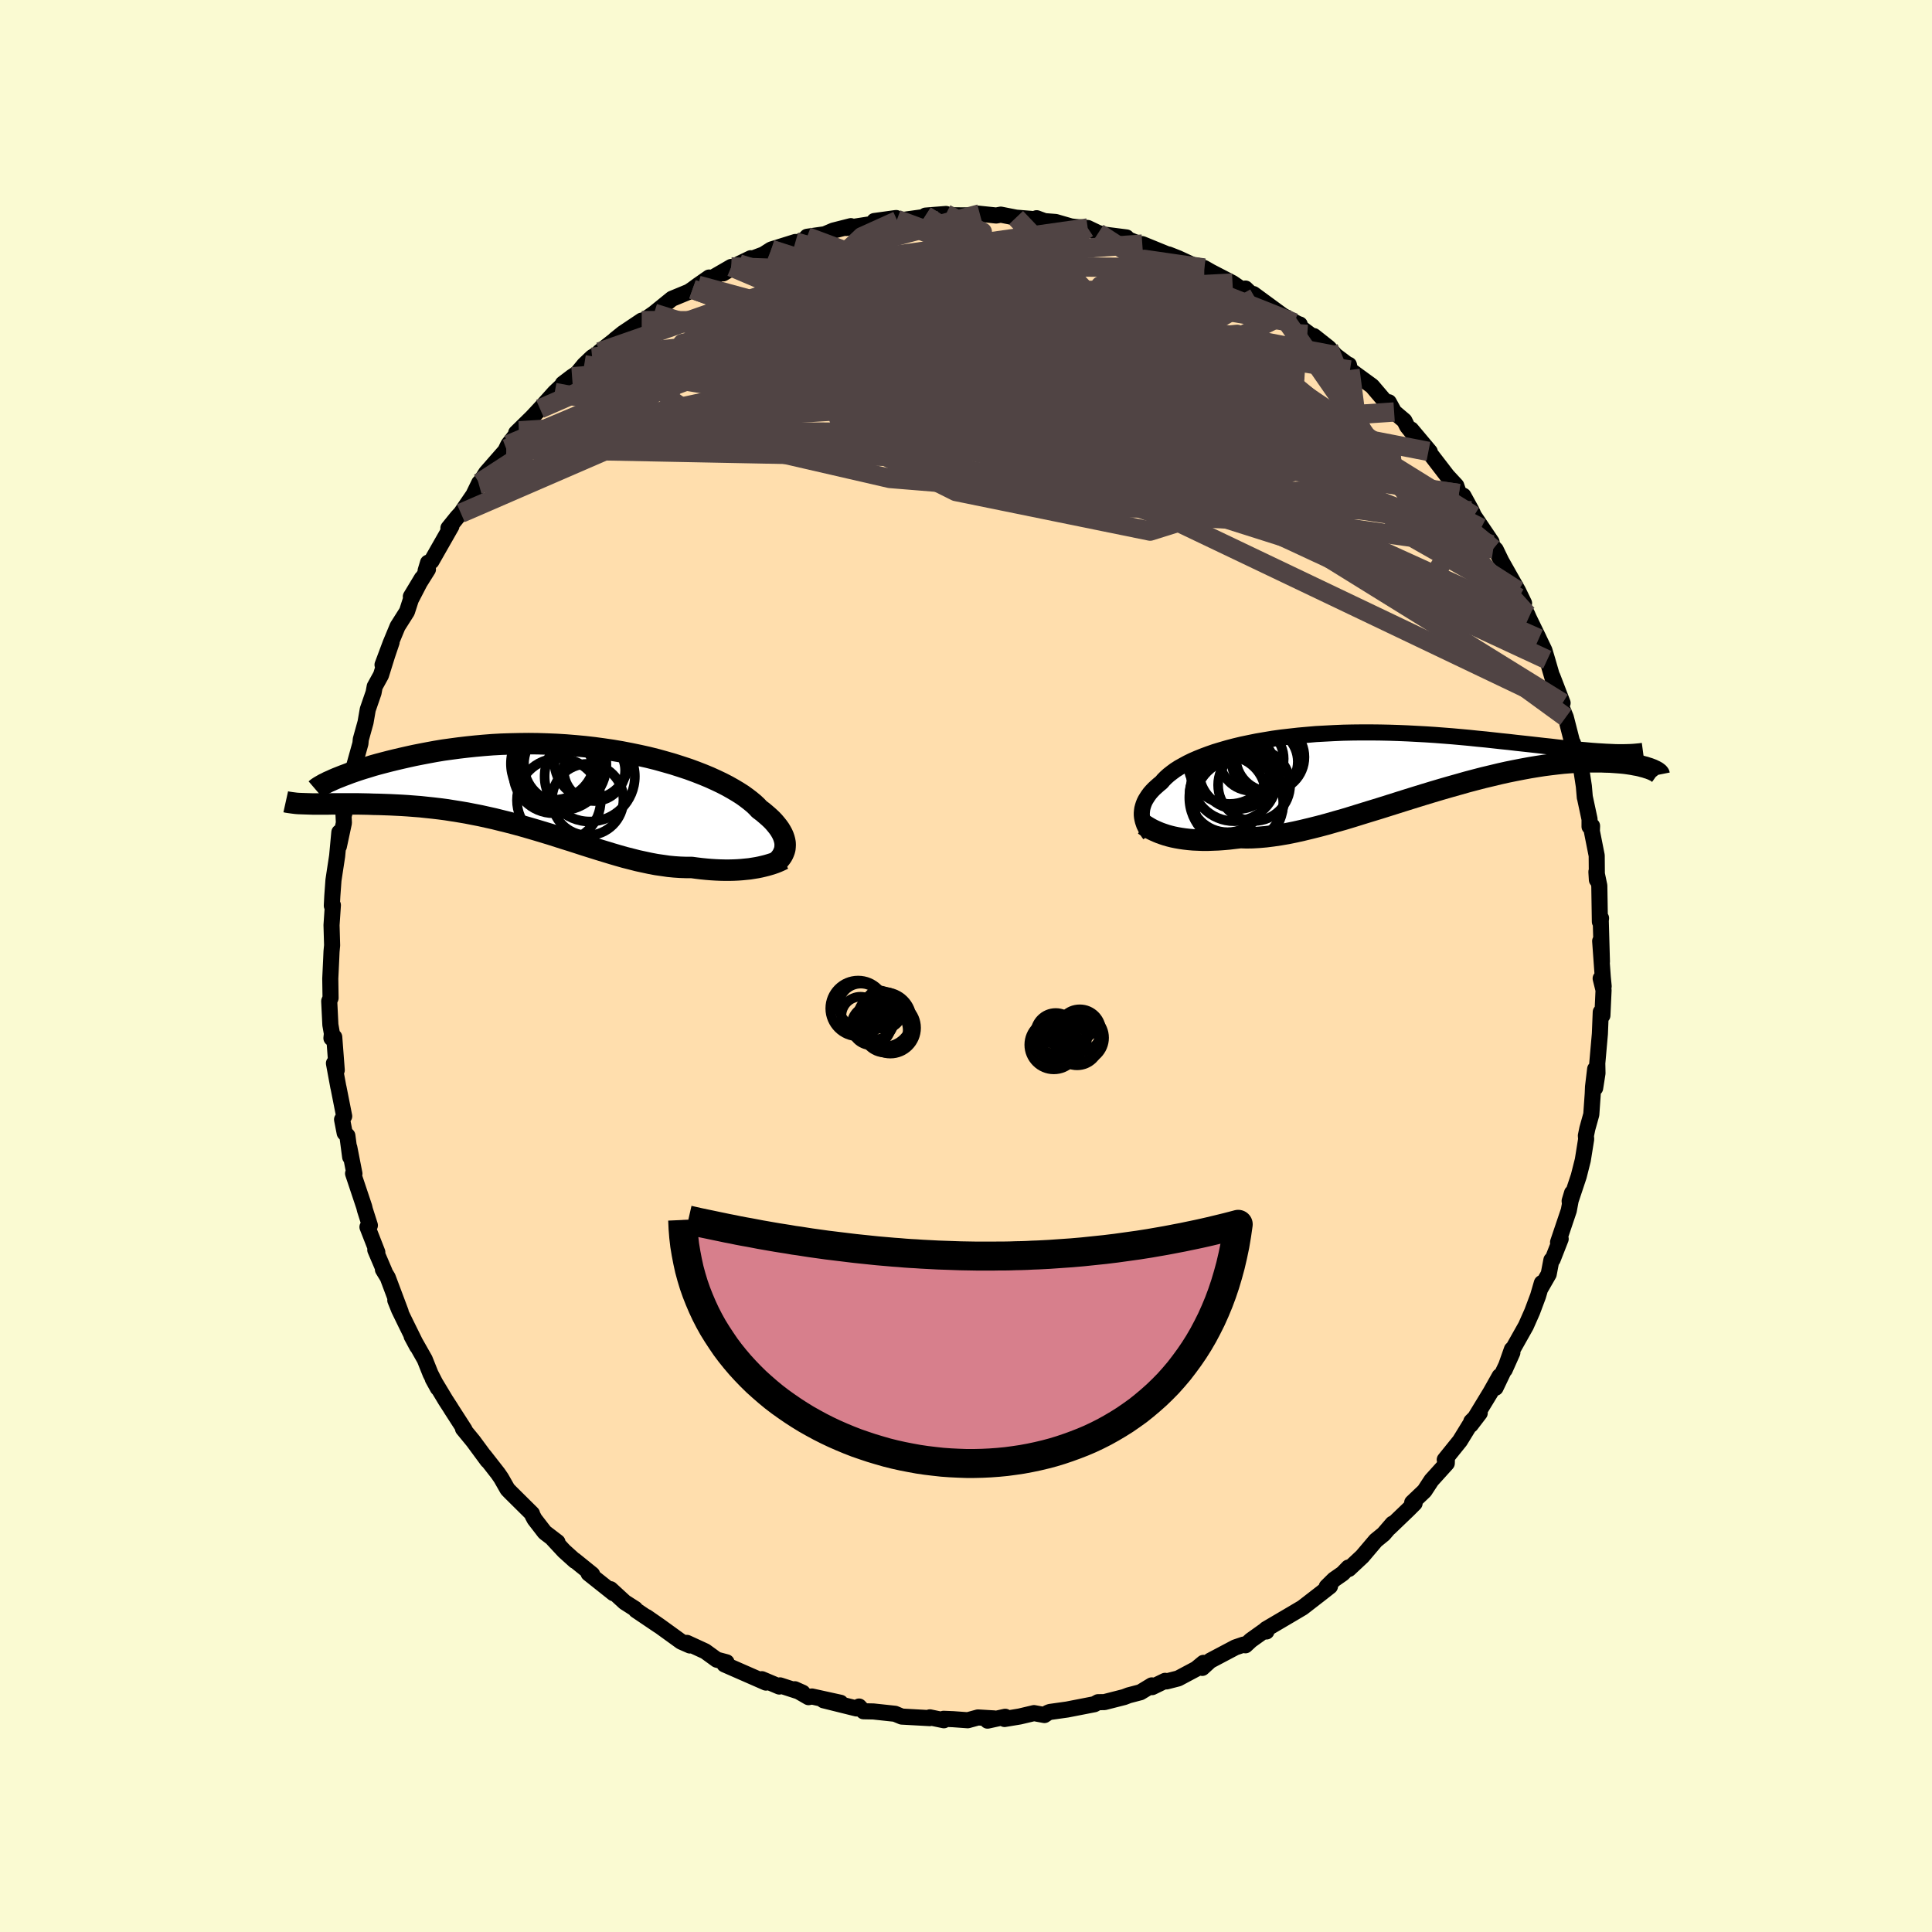 
  <svg viewBox="-100 -100 200 200" xmlns="http://www.w3.org/2000/svg" width="500" height="500" id="face-svg">
    <defs>
      <clipPath id="leftEyeClipPath">
        <polyline points="23.14,5.9 23.13,5.68 23.09,5.46 23.03,5.23 22.95,5 22.85,4.77 22.72,4.53 22.57,4.28 22.39,4.03 22.19,3.78 21.97,3.52 21.72,3.26 21.44,3 21.14,2.74 20.82,2.47 20.47,2.21 20.2,1.92 19.89,1.63 19.54,1.34 19.15,1.04 18.72,0.73 18.25,0.43 17.73,0.12 17.18,-0.19 16.6,-0.49 15.97,-0.79 15.31,-1.09 14.61,-1.38 13.89,-1.66 13.13,-1.94 12.34,-2.2 11.53,-2.46 10.69,-2.7 9.83,-2.94 8.95,-3.16 8.05,-3.36 7.13,-3.55 6.2,-3.73 5.26,-3.89 4.3,-4.03 3.34,-4.16 2.38,-4.27 1.41,-4.36 0.43,-4.44 -0.54,-4.5 -1.51,-4.54 -2.47,-4.57 -3.43,-4.58 -4.38,-4.57 -5.31,-4.55 -6.24,-4.52 -7.15,-4.47 -8.05,-4.4 -8.93,-4.32 -9.79,-4.23 -10.64,-4.13 -11.46,-4.02 -12.26,-3.91 -13.04,-3.78 -13.8,-3.64 -14.53,-3.5 -15.24,-3.36 -15.92,-3.21 -16.58,-3.06 -17.22,-2.91 -17.83,-2.76 -18.41,-2.61 -18.98,-2.46 -19.52,-2.31 -20.03,-2.15 -20.53,-2 -21,-1.85 -21.44,-1.7 -21.87,-1.55 -22.26,-1.4 -22.64,-1.26 -22.99,-1.12 -23.32,-0.99 -23.62,-0.86 -23.9,-0.73 -26.06,1.66 -25.72,1.67 -25.37,1.67 -25,1.67 -24.62,1.67 -24.22,1.67 -23.81,1.66 -23.38,1.66 -22.94,1.66 -22.48,1.66 -22.01,1.66 -21.52,1.66 -21.02,1.66 -20.51,1.67 -19.99,1.68 -19.45,1.7 -18.9,1.71 -18.33,1.73 -17.75,1.75 -17.15,1.78 -16.54,1.81 -15.92,1.85 -15.28,1.9 -14.63,1.95 -13.98,2.02 -13.31,2.09 -12.63,2.17 -11.95,2.26 -11.25,2.37 -10.56,2.48 -9.85,2.6 -9.14,2.74 -8.42,2.88 -7.7,3.04 -6.98,3.2 -6.26,3.38 -5.53,3.56 -4.8,3.75 -4.07,3.95 -3.34,4.16 -2.62,4.37 -1.89,4.59 -1.16,4.81 -0.44,5.04 0.28,5.27 0.99,5.49 1.7,5.72 2.41,5.95 3.11,6.17 3.81,6.39 4.5,6.6 5.19,6.81 5.87,7.01 6.54,7.2 7.21,7.37 7.87,7.54 8.52,7.68 9.17,7.82 9.81,7.94 10.44,8.03 11.06,8.12 11.68,8.18 12.28,8.22 12.88,8.24 13.47,8.24 13.99,8.31 14.49,8.37 14.99,8.42 15.48,8.46 15.97,8.49 16.44,8.51 16.91,8.52 17.36,8.52 17.8,8.51 18.24,8.49 18.66,8.46 19.06,8.42 19.46,8.38 19.84,8.32 20.21,8.26" />
      </clipPath>
      <clipPath id="rightEyeClipPath">
        <polyline points="-24.05,5.48 -24.05,5.26 -24.03,5.04 -24,4.82 -23.94,4.59 -23.87,4.37 -23.78,4.14 -23.67,3.92 -23.53,3.69 -23.38,3.46 -23.21,3.23 -23.01,3 -22.79,2.77 -22.55,2.55 -22.29,2.32 -22.01,2.09 -21.8,1.84 -21.55,1.59 -21.27,1.34 -20.95,1.09 -20.6,0.83 -20.21,0.58 -19.78,0.34 -19.32,0.09 -18.83,-0.15 -18.3,-0.38 -17.73,-0.61 -17.14,-0.83 -16.51,-1.05 -15.85,-1.25 -15.16,-1.45 -14.44,-1.64 -13.69,-1.82 -12.92,-1.98 -12.13,-2.14 -11.31,-2.28 -10.47,-2.42 -9.61,-2.54 -8.73,-2.64 -7.84,-2.74 -6.94,-2.82 -6.02,-2.9 -5.09,-2.95 -4.15,-3 -3.2,-3.04 -2.25,-3.06 -1.29,-3.07 -0.34,-3.07 0.62,-3.06 1.58,-3.04 2.53,-3.01 3.48,-2.97 4.42,-2.92 5.35,-2.87 6.27,-2.81 7.18,-2.74 8.08,-2.67 8.97,-2.59 9.84,-2.51 10.7,-2.42 11.54,-2.34 12.36,-2.25 13.17,-2.16 13.95,-2.08 14.72,-1.99 15.46,-1.91 16.19,-1.83 16.9,-1.75 17.6,-1.67 18.27,-1.6 18.93,-1.52 19.57,-1.45 20.19,-1.39 20.8,-1.33 21.38,-1.27 21.95,-1.22 22.49,-1.17 23.02,-1.13 23.52,-1.1 24.01,-1.07 28.64,0.73 28.46,0.66 28.26,0.6 28.05,0.53 27.81,0.47 27.56,0.4 27.29,0.34 27,0.29 26.69,0.23 26.36,0.18 26.01,0.13 25.64,0.09 25.25,0.06 24.84,0.03 24.41,0 23.96,-0.01 23.49,-0.03 23,-0.03 22.49,-0.03 21.95,-0.03 21.39,-0.01 20.81,0.02 20.21,0.06 19.58,0.11 18.94,0.18 18.27,0.26 17.57,0.35 16.86,0.46 16.13,0.58 15.37,0.72 14.6,0.87 13.81,1.03 13,1.21 12.17,1.41 11.33,1.61 10.48,1.83 9.61,2.06 8.73,2.31 7.84,2.56 6.94,2.82 6.03,3.09 5.11,3.37 4.2,3.65 3.27,3.94 2.35,4.23 1.43,4.52 0.51,4.81 -0.41,5.09 -1.32,5.37 -2.22,5.65 -3.11,5.92 -4,6.17 -4.87,6.42 -5.73,6.65 -6.57,6.86 -7.4,7.06 -8.2,7.24 -8.99,7.4 -9.75,7.53 -10.5,7.64 -11.22,7.73 -11.91,7.79 -12.58,7.83 -13.23,7.84 -13.84,7.82 -14.45,7.89 -15.04,7.96 -15.61,8.01 -16.17,8.05 -16.72,8.07 -17.24,8.09 -17.75,8.09 -18.25,8.07 -18.72,8.05 -19.18,8.01 -19.62,7.96 -20.04,7.9 -20.44,7.83 -20.83,7.75 -21.19,7.66" />
      </clipPath>
      <filter id="fuzzy">
        <feTurbulence id="turbulence" baseFrequency="0.05" numOctaves="3" type="noise" result="noise" />
        <feDisplacementMap in="SourceGraphic" in2="noise" scale="2" />
      </filter>
      <linearGradient id="rainbowGradient" x1="0%" y1="0%" x2="100%" y2="0%">
        <stop offset="0%" style="stop-color: rgb(80, 68, 68); stop-opacity: 1" />
        <stop offset="50%" style="stop-color: rgb(0, 0, 0); stop-opacity: 1" />
        <stop offset="100%" style="stop-color: rgb(154, 205, 50); stop-opacity: 1" />
      </linearGradient>
    </defs>
    <rect x="-100" y="-100" width="100%" height="100%" fill="rgb(250, 250, 210)" />
    <polyline id="faceContour" points="65.92,1.17 66.01,2.1 65.7,1.29 66,2.5 65.88,5.12 65.71,4.77 65.62,7.02 65.35,10.07 65.37,11.1 65.13,12.63 65.13,10.67 64.91,12.51 64.88,13.24 64.73,15.37 64.32,16.84 64.17,17.57 64.2,17.92 63.85,20.1 63.43,21.76 62.51,24.52 62.49,24.32 62.74,23.49 62.4,25.31 61.29,28.6 61.56,28.25 60.73,30.37 60.6,30.44 60.32,31.9 59.47,33.38 59.61,32.82 59.22,34.16 58.61,35.79 57.96,37.26 56.49,39.87 56.51,39.69 55.77,41.79 56.56,40.02 54.82,43.66 55.24,42.46 54.3,44.13 52.25,47.5 53.18,46.28 52.31,47.15 52.34,47.19 51.13,49.16 49.56,51.11 49.78,51.15 49.77,51.48 48.18,53.24 47.46,54.34 46.19,55.55 46.44,55.62 45.79,56.27 43.83,58.15 44.16,57.73 43.23,58.81 42.42,59.47 41.02,61.12 39.63,62.42 39.59,62.27 38.99,62.89 38.1,63.51 37.34,64.26 37.68,64.21 36.79,64.91 34.84,66.42 33.76,67.06 31.06,68.65 31.1,68.89 31.2,68.58 29.49,69.8 28.93,70.32 28.73,70.25 27.88,70.54 25.27,71.92 24.46,72.66 24.58,72.14 23.83,72.76 21.97,73.75 20.76,74.06 20.61,74 19.27,74.65 19.23,74.47 18.06,75.18 16.84,75.5 16.37,75.68 14.33,76.2 13.67,76.21 13.29,76.42 10.47,76.97 8.69,77.22 8.46,77.31 8.12,77.54 7.04,77.34 5.56,77.69 3.99,77.95 4.06,77.72 2.23,78.12 2.9,77.89 1.24,77.79 0.18,78.08 -1.33,77.97 -2.32,77.93 -2.29,78.08 -3.74,77.78 -3.76,77.86 -6.65,77.7 -7.35,77.41 -9.59,77.17 -10.61,77.15 -11.07,76.66 -11.33,76.86 -13.95,76.21 -14.75,76.01 -12.99,76.27 -15.95,75.62 -16.3,75.69 -17.72,74.87 -16.91,75.23 -19.25,74.47 -19.33,74.59 -21.13,73.83 -20.71,74.18 -25,72.3 -25.11,72.04 -24.79,72.08 -25.8,71.81 -27,70.94 -28.89,70.07 -28.58,70.34 -29.49,69.94 -31.73,68.32 -33.07,67.39 -31.82,68.27 -34.16,66.69 -34.25,66.55 -35.33,65.86 -36.8,64.51 -36.49,64.93 -39.07,62.88 -38.7,62.98 -40.52,61.51 -40.48,61.58 -41.61,60.56 -42.78,59.3 -42.29,59.64 -43.61,58.63 -44.66,57.27 -44.87,56.88 -44.93,56.69 -47.15,54.49 -47.46,54.17 -48.12,53.01 -48.45,52.53 -49.88,50.7 -49.53,51.2 -51.01,49.19 -52.07,47.9 -51.91,48 -53.32,45.81 -53.32,45.8 -53.87,44.95 -55.2,42.74 -54.67,43.7 -55.43,42.22 -56.03,40.72 -57.39,38.32 -56.82,39.38 -57.99,37.01 -58.69,35.57 -59.08,34.6 -58.52,35.81 -59.86,32.24 -60.36,31.42 -60.18,31.66 -61.15,29.39 -60.94,29.63 -61.96,27.02 -61.71,26.85 -62.22,25.25 -62.3,24.92 -63.45,21.48 -63.31,21.5 -63.84,18.79 -63.75,19.77 -64.04,17.57 -64.32,17.28 -64.59,15.89 -64.37,15.55 -64.96,12.57 -64.98,12.5 -65.43,10.07 -65.14,10.78 -65.4,7.36 -65.69,7.47 -65.64,7 -65.8,6.09 -65.92,3.64 -65.78,3.31 -65.81,1.31 -65.71,-0.8 -65.68,-1.5 -65.62,-2.14 -65.68,-4.23 -65.54,-6.3 -65.65,-6.24 -65.6,-7.22 -65.48,-8.88 -65.36,-9.68 -65.1,-11.38 -64.87,-13.84 -64.92,-12.39 -64.4,-14.82 -64.47,-16.31 -64.36,-15.76 -64.34,-16.52 -63.44,-19.94 -63.39,-20.5 -63.29,-20.88 -62.69,-23.03 -62.65,-23.46 -62.16,-25.22 -61.93,-26.55 -61.33,-28.29 -61.21,-28.93 -60.56,-30.11 -59.92,-32.16 -59.46,-33.52 -60.4,-31.18 -59.57,-33.4 -58.84,-35.16 -57.87,-36.69 -57.47,-37.93 -56.33,-40.13 -57.47,-38.24 -55.7,-41.06 -55.94,-40.92 -55.69,-41.75 -55.34,-41.9 -53.27,-45.53 -53.58,-45.33 -52.66,-46.47 -52.29,-46.87 -50.99,-48.77 -50.39,-50.01 -50.43,-49.87 -49.67,-51.06 -47.7,-53.31 -47.59,-53.53 -47.38,-53.97 -46.27,-55.4 -46.57,-55.18 -44.9,-56.82 -44.1,-57.68 -42.58,-59.37 -41.78,-60.13 -41.74,-60.27 -40.78,-61 -40.26,-61.34 -39.52,-62.24 -38.7,-63.02 -37.18,-63.94 -37.94,-63.57 -36.43,-64.75 -36.33,-64.85 -35.51,-65.51 -33.57,-66.81 -33.95,-66.41 -32.29,-67.57 -30.44,-69.07 -28.7,-69.79 -28.31,-70.05 -27.74,-70.47 -26.59,-71.27 -27.12,-70.74 -24.3,-72.37 -25.14,-71.7 -23.5,-72.68 -22.28,-73.27 -22.9,-72.93 -20.96,-73.66 -20.16,-74.17 -17.66,-74.95 -18.03,-74.68 -16.67,-75.23 -16.45,-75.49 -14.62,-75.75 -13.73,-76.13 -11.92,-76.59 -12.39,-76.4 -9.11,-76.91 -9.49,-77.12 -7.23,-77.43 -7.14,-77.28 -7.11,-77.15 -3.79,-77.61 -4.19,-77.68 -2.07,-77.85 -3.14,-77.73 0.22,-77.7 1.13,-77.65 1.43,-77.86 1.12,-77.9 3.13,-77.69 3.6,-77.78 5.18,-77.47 7.11,-77.31 7.31,-77.41 8.13,-77.11 9.28,-77.02 10.87,-76.56 11.29,-76.51 12.6,-76.4 13.69,-75.88 14.27,-75.72 16.61,-75.42 16.5,-75.14 16.28,-75.43 18.79,-74.39 18.25,-74.73 20.92,-73.64 20.97,-73.66 21.96,-73.27 24.57,-72.06 24.08,-72.47 24.67,-72.25 25.35,-71.86 27.59,-70.7 29.02,-69.72 28.93,-70.13 29.92,-69.17 29.75,-69.56 32.78,-67.34 33.7,-66.82 34.4,-66.45 34.55,-66.41 33.97,-66.59 37.67,-63.83 36.01,-65.21 37.54,-64 38.26,-63.2 39.54,-62.24 39.64,-62.23 39.75,-61.7 42.03,-60.04 43.59,-58.21 43.77,-58.36 44.32,-57.35 45.38,-56.45 45.67,-55.87 47.84,-53.17 46.08,-55.54 48.01,-53.24 47.87,-53.27 49.83,-50.72 50.75,-49.73 51.03,-48.91 51.49,-48.68 52.34,-47.13 52.58,-46.6 54.41,-43.89 53.32,-45.34 54.58,-43.18 54.34,-43.62 54.84,-43.1 55.42,-41.9 57.15,-38.84 57.77,-37.56 57.21,-38.12 58.1,-36.4 58.25,-36.05 59.3,-33.89 58.97,-34.57 59.88,-32.67 60.17,-31.7 61.23,-28.05 60.71,-29.96 61.76,-27.23 61.55,-27.05 62.09,-25.75 62.81,-22.94 62.83,-23.08 63.2,-21.74 63.65,-20.64 63.96,-18.61 64.06,-17.45 64.07,-17.44 64.55,-15.2 64.55,-14.43 64.81,-14.5 64.79,-13.95 65.29,-11.43 65.31,-8.92 65.26,-9.75 65.56,-8.31 65.62,-4.58 65.74,-4.95 65.71,-4.69 65.83,-0.45 65.65,-2.58 65.92,1.17 66.01,2.1" fill="rgb(255, 222, 173)" stroke="black" stroke-width="1.667" stroke-linejoin="round" filter="url(#fuzzy)" />
    <g transform="translate(42.25 -21.11)">
      <polyline id="rightCountour" points="-24.05,5.48 -24.05,5.26 -24.03,5.04 -24,4.82 -23.94,4.59 -23.87,4.37 -23.78,4.14 -23.67,3.92 -23.53,3.69 -23.38,3.46 -23.21,3.23 -23.01,3 -22.79,2.77 -22.55,2.55 -22.29,2.32 -22.01,2.09 -21.8,1.84 -21.55,1.59 -21.27,1.34 -20.95,1.09 -20.6,0.83 -20.21,0.58 -19.78,0.34 -19.32,0.09 -18.83,-0.15 -18.3,-0.38 -17.73,-0.61 -17.14,-0.83 -16.51,-1.05 -15.85,-1.25 -15.16,-1.45 -14.44,-1.64 -13.69,-1.82 -12.92,-1.98 -12.13,-2.14 -11.31,-2.28 -10.47,-2.42 -9.61,-2.54 -8.73,-2.64 -7.84,-2.74 -6.94,-2.82 -6.02,-2.9 -5.09,-2.95 -4.15,-3 -3.2,-3.04 -2.25,-3.06 -1.29,-3.07 -0.34,-3.07 0.62,-3.06 1.58,-3.04 2.53,-3.01 3.48,-2.97 4.42,-2.92 5.35,-2.87 6.27,-2.81 7.18,-2.74 8.08,-2.67 8.97,-2.59 9.84,-2.51 10.7,-2.42 11.54,-2.34 12.36,-2.25 13.17,-2.16 13.95,-2.08 14.72,-1.99 15.46,-1.91 16.19,-1.83 16.9,-1.75 17.6,-1.67 18.27,-1.6 18.93,-1.52 19.57,-1.45 20.19,-1.39 20.8,-1.33 21.38,-1.27 21.95,-1.22 22.49,-1.17 23.02,-1.13 23.52,-1.1 24.01,-1.07 28.64,0.73 28.46,0.66 28.26,0.6 28.05,0.53 27.81,0.47 27.56,0.4 27.29,0.34 27,0.29 26.69,0.23 26.36,0.18 26.01,0.13 25.64,0.09 25.25,0.06 24.84,0.03 24.41,0 23.96,-0.01 23.49,-0.03 23,-0.03 22.49,-0.03 21.95,-0.03 21.39,-0.01 20.81,0.02 20.21,0.06 19.58,0.11 18.94,0.18 18.27,0.26 17.57,0.35 16.86,0.46 16.13,0.58 15.37,0.72 14.6,0.87 13.81,1.03 13,1.21 12.17,1.41 11.33,1.61 10.48,1.83 9.61,2.06 8.73,2.31 7.84,2.56 6.94,2.82 6.03,3.09 5.11,3.37 4.2,3.65 3.27,3.94 2.35,4.23 1.43,4.52 0.51,4.81 -0.41,5.09 -1.32,5.37 -2.22,5.65 -3.11,5.92 -4,6.17 -4.87,6.42 -5.73,6.65 -6.57,6.86 -7.4,7.06 -8.2,7.24 -8.99,7.4 -9.75,7.53 -10.5,7.64 -11.22,7.73 -11.91,7.79 -12.58,7.83 -13.23,7.84 -13.84,7.82 -14.45,7.89 -15.04,7.96 -15.61,8.01 -16.17,8.05 -16.72,8.07 -17.24,8.09 -17.75,8.09 -18.25,8.07 -18.72,8.05 -19.18,8.01 -19.62,7.96 -20.04,7.9 -20.44,7.83 -20.83,7.75 -21.19,7.66" fill="white" stroke="white" stroke-width="0" stroke-linejoin="round" filter="url(#fuzzy)" />
    </g>
    <g transform="translate(-41.86 -18.44)">
      <polyline id="leftCountour" points="23.14,5.9 23.13,5.68 23.09,5.46 23.03,5.23 22.95,5 22.85,4.77 22.72,4.53 22.57,4.28 22.39,4.03 22.19,3.78 21.97,3.52 21.72,3.26 21.44,3 21.14,2.74 20.82,2.47 20.47,2.21 20.2,1.92 19.89,1.63 19.54,1.34 19.15,1.04 18.72,0.73 18.25,0.43 17.73,0.12 17.18,-0.19 16.6,-0.49 15.97,-0.79 15.31,-1.09 14.61,-1.38 13.89,-1.66 13.13,-1.94 12.34,-2.2 11.53,-2.46 10.69,-2.7 9.83,-2.94 8.95,-3.16 8.05,-3.36 7.13,-3.55 6.2,-3.73 5.26,-3.89 4.3,-4.03 3.34,-4.16 2.38,-4.27 1.41,-4.36 0.43,-4.44 -0.54,-4.5 -1.51,-4.54 -2.47,-4.57 -3.43,-4.58 -4.38,-4.57 -5.31,-4.55 -6.24,-4.52 -7.15,-4.47 -8.05,-4.4 -8.93,-4.32 -9.79,-4.23 -10.64,-4.13 -11.46,-4.02 -12.26,-3.91 -13.04,-3.78 -13.8,-3.64 -14.53,-3.5 -15.24,-3.36 -15.92,-3.21 -16.58,-3.06 -17.22,-2.91 -17.83,-2.76 -18.41,-2.61 -18.98,-2.46 -19.52,-2.31 -20.03,-2.15 -20.53,-2 -21,-1.85 -21.44,-1.7 -21.87,-1.55 -22.26,-1.4 -22.64,-1.26 -22.99,-1.12 -23.32,-0.99 -23.62,-0.86 -23.9,-0.73 -26.06,1.66 -25.72,1.67 -25.37,1.67 -25,1.67 -24.62,1.67 -24.22,1.67 -23.81,1.66 -23.38,1.66 -22.94,1.66 -22.48,1.66 -22.01,1.66 -21.52,1.66 -21.02,1.66 -20.51,1.67 -19.99,1.68 -19.45,1.7 -18.9,1.71 -18.33,1.73 -17.75,1.75 -17.15,1.78 -16.54,1.81 -15.92,1.85 -15.28,1.9 -14.63,1.95 -13.98,2.02 -13.31,2.09 -12.63,2.17 -11.95,2.26 -11.25,2.37 -10.56,2.48 -9.85,2.6 -9.14,2.74 -8.42,2.88 -7.7,3.04 -6.98,3.2 -6.26,3.38 -5.53,3.56 -4.8,3.75 -4.07,3.95 -3.34,4.16 -2.62,4.37 -1.89,4.59 -1.16,4.81 -0.44,5.04 0.28,5.27 0.99,5.49 1.7,5.72 2.41,5.95 3.11,6.17 3.81,6.39 4.5,6.6 5.19,6.81 5.87,7.01 6.54,7.2 7.21,7.37 7.87,7.54 8.52,7.68 9.17,7.82 9.81,7.94 10.44,8.03 11.06,8.12 11.68,8.18 12.28,8.22 12.88,8.24 13.47,8.24 13.99,8.31 14.49,8.37 14.99,8.42 15.48,8.46 15.97,8.49 16.44,8.51 16.91,8.52 17.36,8.52 17.8,8.51 18.24,8.49 18.66,8.46 19.06,8.42 19.46,8.38 19.84,8.32 20.21,8.26" fill="white" stroke="white" stroke-width="0" stroke-linejoin="round" filter="url(#fuzzy)" />
    </g>
    <g transform="translate(42.25 -21.11)">
      <polyline id="rightUpper" points="-23.22,7.5 -23.36,7.31 -23.48,7.12 -23.6,6.93 -23.7,6.73 -23.8,6.53 -23.87,6.33 -23.94,6.12 -23.99,5.91 -24.03,5.69 -24.05,5.48 -24.05,5.26 -24.03,5.04 -24,4.82 -23.94,4.59 -23.87,4.37 -23.78,4.14 -23.67,3.92 -23.53,3.69 -23.38,3.46 -23.21,3.23 -23.01,3 -22.79,2.77 -22.55,2.55 -22.29,2.32 -22.01,2.09 -21.8,1.84 -21.55,1.59 -21.27,1.34 -20.95,1.09 -20.6,0.83 -20.21,0.58 -19.78,0.34 -19.32,0.09 -18.83,-0.15 -18.3,-0.38 -17.73,-0.61 -17.14,-0.83 -16.51,-1.05 -15.85,-1.25 -15.16,-1.45 -14.44,-1.64 -13.69,-1.82 -12.92,-1.98 -12.13,-2.14 -11.31,-2.28 -10.47,-2.42 -9.61,-2.54 -8.73,-2.64 -7.84,-2.74 -6.94,-2.82 -6.02,-2.9 -5.09,-2.95 -4.15,-3 -3.2,-3.04 -2.25,-3.06 -1.29,-3.07 -0.34,-3.07 0.62,-3.06 1.58,-3.04 2.53,-3.01 3.48,-2.97 4.42,-2.92 5.35,-2.87 6.27,-2.81 7.18,-2.74 8.08,-2.67 8.97,-2.59 9.84,-2.51 10.7,-2.42 11.54,-2.34 12.36,-2.25 13.17,-2.16 13.95,-2.08 14.72,-1.99 15.46,-1.91 16.19,-1.83 16.9,-1.75 17.6,-1.67 18.27,-1.6 18.93,-1.52 19.57,-1.45 20.19,-1.39 20.8,-1.33 21.38,-1.27 21.95,-1.22 22.49,-1.17 23.02,-1.13 23.52,-1.1 24.01,-1.07 24.48,-1.05 24.92,-1.03 25.35,-1.02 25.76,-1.02 26.15,-1.03 26.52,-1.04 26.87,-1.06 27.21,-1.09 27.52,-1.12 27.82,-1.16" fill="none" stroke="black" stroke-width="1.667" stroke-linejoin="round" filter="url(#fuzzy)" />
      <polyline id="rightLower" points="-23.83,6.48 -23.65,6.6 -23.45,6.72 -23.23,6.85 -22.99,6.98 -22.74,7.1 -22.47,7.22 -22.18,7.34 -21.87,7.45 -21.54,7.56 -21.19,7.66 -20.83,7.75 -20.44,7.83 -20.04,7.9 -19.62,7.96 -19.18,8.01 -18.72,8.05 -18.25,8.07 -17.75,8.09 -17.24,8.09 -16.72,8.07 -16.17,8.05 -15.61,8.01 -15.04,7.96 -14.45,7.89 -13.84,7.82 -13.23,7.84 -12.58,7.83 -11.91,7.79 -11.22,7.73 -10.5,7.64 -9.75,7.53 -8.99,7.4 -8.2,7.24 -7.4,7.06 -6.57,6.86 -5.73,6.65 -4.87,6.42 -4,6.17 -3.11,5.92 -2.22,5.65 -1.32,5.37 -0.41,5.09 0.51,4.81 1.43,4.52 2.35,4.23 3.27,3.94 4.2,3.65 5.11,3.37 6.03,3.09 6.94,2.82 7.84,2.56 8.73,2.31 9.61,2.06 10.48,1.83 11.33,1.61 12.17,1.41 13,1.21 13.81,1.03 14.6,0.87 15.37,0.72 16.13,0.58 16.86,0.46 17.57,0.35 18.27,0.26 18.94,0.18 19.58,0.11 20.21,0.06 20.81,0.02 21.39,-0.01 21.95,-0.03 22.49,-0.03 23,-0.03 23.49,-0.03 23.96,-0.01 24.41,0 24.84,0.03 25.25,0.06 25.64,0.09 26.01,0.13 26.36,0.18 26.69,0.23 27,0.29 27.29,0.34 27.56,0.4 27.81,0.47 28.05,0.53 28.26,0.6 28.46,0.66 28.64,0.73 28.8,0.79 28.94,0.86 29.07,0.92 29.18,0.98 29.28,1.04 29.35,1.1 29.42,1.15 29.46,1.2 29.5,1.25 29.51,1.3" fill="none" stroke="black" stroke-width="2.222" stroke-linejoin="round" filter="url(#fuzzy)" />
      <circle r="3.97" cx="-14.163" cy="0.904" stroke="black" fill="none" stroke-width="1.0" filter="url(#fuzzy)" clip-path="url(#rightEyeClipPath)" /><circle r="3.32" cx="-12.683" cy="-0.341" stroke="black" fill="none" stroke-width="1.0" filter="url(#fuzzy)" clip-path="url(#rightEyeClipPath)" /><circle r="4.6" cx="-14.008" cy="4.249" stroke="black" fill="none" stroke-width="1.0" filter="url(#fuzzy)" clip-path="url(#rightEyeClipPath)" /><circle r="3.728" cx="-12.423" cy="2.369" stroke="black" fill="none" stroke-width="1.0" filter="url(#fuzzy)" clip-path="url(#rightEyeClipPath)" /><circle r="4.908" cx="-14.223" cy="3.684" stroke="black" fill="none" stroke-width="1.0" filter="url(#fuzzy)" clip-path="url(#rightEyeClipPath)" /><circle r="3.554" cx="-10.768" cy="-0.516" stroke="black" fill="none" stroke-width="1.0" filter="url(#fuzzy)" clip-path="url(#rightEyeClipPath)" /><circle r="4.442" cx="-14.483" cy="1.679" stroke="black" fill="none" stroke-width="1.0" filter="url(#fuzzy)" clip-path="url(#rightEyeClipPath)" /><circle r="3.934" cx="-15.173" cy="3.329" stroke="black" fill="none" stroke-width="1.0" filter="url(#fuzzy)" clip-path="url(#rightEyeClipPath)" /><circle r="3.416" cx="-11.318" cy="-0.046" stroke="black" fill="none" stroke-width="1.0" filter="url(#fuzzy)" clip-path="url(#rightEyeClipPath)" /><circle r="4.296" cx="-14.963" cy="0.039" stroke="black" fill="none" stroke-width="1.0" filter="url(#fuzzy)" clip-path="url(#rightEyeClipPath)" />
      </g>
    <g transform="translate(-41.86 -18.44)">
      <polyline id="leftUpper" points="22.27,7.68 22.42,7.54 22.56,7.38 22.69,7.22 22.81,7.05 22.91,6.87 22.99,6.69 23.06,6.5 23.11,6.31 23.13,6.1 23.14,5.9 23.13,5.68 23.09,5.46 23.03,5.23 22.95,5 22.85,4.77 22.72,4.53 22.57,4.28 22.39,4.03 22.19,3.78 21.97,3.52 21.72,3.26 21.44,3 21.14,2.74 20.82,2.47 20.47,2.21 20.2,1.92 19.89,1.63 19.54,1.34 19.15,1.04 18.72,0.73 18.25,0.43 17.73,0.12 17.18,-0.19 16.6,-0.49 15.97,-0.79 15.31,-1.09 14.61,-1.38 13.89,-1.66 13.13,-1.94 12.34,-2.2 11.53,-2.46 10.69,-2.7 9.83,-2.94 8.95,-3.16 8.05,-3.36 7.13,-3.55 6.2,-3.73 5.26,-3.89 4.3,-4.03 3.34,-4.16 2.38,-4.27 1.41,-4.36 0.43,-4.44 -0.54,-4.5 -1.51,-4.54 -2.47,-4.57 -3.43,-4.58 -4.38,-4.57 -5.31,-4.55 -6.24,-4.52 -7.15,-4.47 -8.05,-4.4 -8.93,-4.32 -9.79,-4.23 -10.64,-4.13 -11.46,-4.02 -12.26,-3.91 -13.04,-3.78 -13.8,-3.64 -14.53,-3.5 -15.24,-3.36 -15.92,-3.21 -16.58,-3.06 -17.22,-2.91 -17.83,-2.76 -18.41,-2.61 -18.98,-2.46 -19.52,-2.31 -20.03,-2.15 -20.53,-2 -21,-1.85 -21.44,-1.7 -21.87,-1.55 -22.26,-1.4 -22.64,-1.26 -22.99,-1.12 -23.32,-0.99 -23.62,-0.86 -23.9,-0.73 -24.16,-0.62 -24.39,-0.5 -24.6,-0.4 -24.79,-0.29 -24.95,-0.2 -25.1,-0.11 -25.22,-0.03 -25.32,0.04 -25.4,0.11 -25.47,0.17" fill="none" stroke="black" stroke-width="2.222" stroke-linejoin="round" filter="url(#fuzzy)" />
      <polyline id="leftLower" points="22.95,7.37 22.77,7.46 22.56,7.56 22.33,7.66 22.08,7.76 21.82,7.85 21.53,7.94 21.22,8.03 20.9,8.11 20.56,8.19 20.21,8.26 19.84,8.32 19.46,8.38 19.06,8.42 18.66,8.46 18.24,8.49 17.8,8.51 17.36,8.52 16.91,8.52 16.44,8.51 15.97,8.49 15.48,8.46 14.99,8.42 14.49,8.37 13.99,8.31 13.47,8.24 12.88,8.24 12.28,8.22 11.68,8.18 11.06,8.12 10.44,8.03 9.81,7.94 9.17,7.82 8.52,7.68 7.87,7.54 7.21,7.37 6.54,7.2 5.87,7.01 5.19,6.81 4.5,6.6 3.81,6.39 3.11,6.17 2.41,5.95 1.7,5.72 0.99,5.49 0.28,5.27 -0.44,5.04 -1.16,4.81 -1.89,4.59 -2.62,4.37 -3.34,4.16 -4.07,3.95 -4.8,3.75 -5.53,3.56 -6.26,3.38 -6.98,3.2 -7.7,3.04 -8.42,2.88 -9.14,2.74 -9.85,2.6 -10.56,2.48 -11.25,2.37 -11.95,2.26 -12.63,2.17 -13.31,2.09 -13.98,2.02 -14.63,1.95 -15.28,1.9 -15.92,1.85 -16.54,1.81 -17.15,1.78 -17.75,1.75 -18.33,1.73 -18.9,1.71 -19.45,1.7 -19.99,1.68 -20.51,1.67 -21.02,1.66 -21.52,1.66 -22.01,1.66 -22.48,1.66 -22.94,1.66 -23.38,1.66 -23.81,1.66 -24.22,1.67 -24.62,1.67 -25,1.67 -25.37,1.67 -25.72,1.67 -26.06,1.66 -26.38,1.65 -26.68,1.64 -26.97,1.63 -27.24,1.62 -27.5,1.6 -27.74,1.57 -27.97,1.54 -28.18,1.51 -28.38,1.48 -28.56,1.44" fill="none" stroke="black" stroke-width="2.222" stroke-linejoin="round" filter="url(#fuzzy)" />
      <circle r="3.174" cx="3.399" cy="-1.81" stroke="black" fill="none" stroke-width="1.0" filter="url(#fuzzy)" clip-path="url(#leftEyeClipPath)" /><circle r="4.18" cx="-0.831" cy="-1.555" stroke="black" fill="none" stroke-width="1.0" filter="url(#fuzzy)" clip-path="url(#leftEyeClipPath)" /><circle r="4.23" cx="-0.796" cy="-2.995" stroke="black" fill="none" stroke-width="1.0" filter="url(#fuzzy)" clip-path="url(#leftEyeClipPath)" /><circle r="4.718" cx="-0.531" cy="-2.51" stroke="black" fill="none" stroke-width="1.0" filter="url(#fuzzy)" clip-path="url(#leftEyeClipPath)" /><circle r="4.67" cx="2.909" cy="-1.185" stroke="black" fill="none" stroke-width="1.0" filter="url(#fuzzy)" clip-path="url(#leftEyeClipPath)" /><circle r="3.7" cx="2.699" cy="1.215" stroke="black" fill="none" stroke-width="1.0" filter="url(#fuzzy)" clip-path="url(#leftEyeClipPath)" /><circle r="4.338" cx="-0.286" cy="1.27" stroke="black" fill="none" stroke-width="1.0" filter="url(#fuzzy)" clip-path="url(#leftEyeClipPath)" /><circle r="3.818" cx="3.074" cy="-2.685" stroke="black" fill="none" stroke-width="1.0" filter="url(#fuzzy)" clip-path="url(#leftEyeClipPath)" /><circle r="4.73" cx="-0.096" cy="-2.39" stroke="black" fill="none" stroke-width="1.0" filter="url(#fuzzy)" clip-path="url(#leftEyeClipPath)" /><circle r="3.978" cx="0.074" cy="-2.425" stroke="black" fill="none" stroke-width="1.0" filter="url(#fuzzy)" clip-path="url(#leftEyeClipPath)" />
    </g>
    <g id="hairs">
      <polyline points="-50.43,-49.87 -9.58,-61.14 -0.87,-61.84 -2.6,-60.62 -6.34,-60.26 -6.18,-60.24 -0.89,-59.98 6.64,-59.81 12.69,-60.45 15.7,-62.14 16.85,-64.38 18.31,-66.31 21.09,-67.39 24.17,-67.79 25.45,-68.06 23.33,-68.61 17.1,-69.19 5.4,-68.8 -15.75,-65.53 -47.59,-53.53" fill="none" stroke="rgb(80, 68, 68)" stroke-width="2" stroke-linejoin="round" filter="url(#fuzzy)" /><polyline points="-52.29,-46.87 -10.86,-64.83 -3.15,-69.37 -3.94,-67.34 -4.69,-64.21 -5.76,-62.93 -8.29,-63.64 -11.4,-65.2 -13.01,-66.6 -11.38,-67.56 -5.99,-68.06 2.24,-68.08 11.27,-67.43 18.98,-66.02 24.3,-63.82 27.76,-61 30.07,-58.53 29.35,-59.05 23.32,-65.4 29.92,-69.17" fill="none" stroke="rgb(80, 68, 68)" stroke-width="2" stroke-linejoin="round" filter="url(#fuzzy)" /><polyline points="-24.3,-72.37 -1.91,-69.16 17.51,-65.63 25.96,-65.18 28.06,-65.39 27.29,-65.22 24.95,-65.04 21.76,-65.28 18.51,-65.9 15.85,-66.51 14.22,-66.68 14.01,-66.23 15.28,-65.35 17.24,-64.66 18.35,-64.87 17.43,-66.31 15.09,-68.49 13.92,-70.42 16.6,-71.35 23.27,-70.85 33.97,-66.59" fill="none" stroke="rgb(80, 68, 68)" stroke-width="2" stroke-linejoin="round" filter="url(#fuzzy)" /><polyline points="58.25,-36.05 19.18,-53.81 7.99,-59.53 -2.95,-62.95 -12.25,-65.29 -17.37,-66.43 -17.55,-66.07 -12.81,-64.19 -3.99,-61.27 6.85,-58.18 16.76,-55.89 23.05,-54.95 24.62,-55.23 22.53,-56.06 19.29,-56.65 17.22,-56.65 16.64,-56.39 15.32,-56.7 10.02,-58.27 -0.38,-60.98 -12.21,-63.28 -16.76,-62.37 -0.97,-55.14 58.1,-36.4" fill="none" stroke="rgb(80, 68, 68)" stroke-width="2" stroke-linejoin="round" filter="url(#fuzzy)" /><polyline points="-7.11,-77.15 -10.76,-75.5 -13.07,-73.3 -14.24,-70.89 -13.94,-68.49 -11.56,-66.56 -7.88,-65.19 -4.09,-64.36 -1.04,-64.12 0.73,-64.46 0.84,-65.14 -0.63,-65.59 -2.85,-65.21 -4.31,-63.65 -3.64,-61.06 -0.59,-58.13 3.42,-55.79 5.94,-54.75 4.85,-55.21 -0.44,-56.9 -8.14,-59.38 -12.19,-61.91 0.93,-62.4 47.87,-53.27" fill="none" stroke="rgb(80, 68, 68)" stroke-width="2" stroke-linejoin="round" filter="url(#fuzzy)" /><polyline points="-38.7,-63.02 -3.48,-66.77 13.67,-63.43 18.63,-59.54 17.83,-57.01 14.1,-56.84 8.65,-58.96 2.68,-62.37 -2.57,-65.7 -6.74,-67.91 -10.45,-68.7 -13.69,-68.55 -14.18,-68.19 -8.34,-67.74 3.8,-66.24 11.17,-64.2 -20.16,-74.17" fill="none" stroke="rgb(80, 68, 68)" stroke-width="2" stroke-linejoin="round" filter="url(#fuzzy)" /><polyline points="54.58,-43.18 7.04,-49.94 0.54,-56.46 2.13,-60.75 7.78,-62.01 14.31,-61.3 18.32,-60.26 18.43,-59.84 16,-59.79 14.12,-59.19 15.49,-57.71 20.31,-56.27 25.92,-56.35 29.31,-58.16 29.5,-59.78 22.36,-61.01 -16.45,-75.49" fill="none" stroke="rgb(80, 68, 68)" stroke-width="2" stroke-linejoin="round" filter="url(#fuzzy)" /><polyline points="5.18,-77.47 32.12,-49.12 19.06,-45.02 -1.05,-49.12 -12.47,-54.83 -14.28,-59.62 -10.72,-62.61 -5.18,-63.78 0.95,-63.71 7.09,-63.28 12.39,-63.15 15.84,-63.42 16.89,-63.62 15.82,-63.17 13.52,-61.84 11.16,-59.99 9.95,-58.24 10.94,-57.06 14.24,-56.5 17.97,-56.32 18.09,-56.16 11.36,-55.66 5.09,-54.71 44.32,-57.35" fill="none" stroke="rgb(80, 68, 68)" stroke-width="2" stroke-linejoin="round" filter="url(#fuzzy)" /><polyline points="57.21,-38.12 46.54,-44.18 32.92,-57.01 25.55,-64.13 21.92,-65.91 20.05,-64.35 19.21,-60.85 19.34,-56.52 20.92,-52.54 24.53,-50.17 29.68,-50.3 33.82,-53.11 33.11,-57.89 25.78,-63.27 18.13,-67.03 38.26,-63.2" fill="none" stroke="rgb(80, 68, 68)" stroke-width="2" stroke-linejoin="round" filter="url(#fuzzy)" /><polyline points="54.58,-43.18 31.33,-62.27 18.2,-68.34 6.93,-70.25 0.52,-70.54 -0.71,-69.8 0.3,-68.44 0.67,-67.1 -0.17,-66.47 -0.97,-66.76 -0.32,-67.59 2.2,-68.15 6.14,-67.82 10.34,-66.83 12.58,-66.49 9.69,-68.15 -0.23,-70.92 -16.32,-69.82 -44.1,-57.68" fill="none" stroke="rgb(80, 68, 68)" stroke-width="2" stroke-linejoin="round" filter="url(#fuzzy)" /><polyline points="-47.38,-53.97 -13.18,-68.38 3.98,-71.17 13.66,-68.48 20.49,-64.4 25.33,-61.64 28.08,-60.8 28.81,-61.12 27.36,-61.73 23.25,-62.3 16.51,-62.86 8.48,-63.44 1.78,-63.95 -0.86,-64.18 1.87,-64.02 8.61,-63.41 15.29,-62.53 16.68,-61.87 9.87,-62.31 -0.67,-64.78 0.2,-69.28 27.59,-70.7" fill="none" stroke="rgb(80, 68, 68)" stroke-width="2" stroke-linejoin="round" filter="url(#fuzzy)" /><polyline points="-23.5,-72.68 -4.21,-66.67 -11.25,-64.52 -13.84,-62.98 -11.34,-61.59 -7.81,-61.15 -4.42,-61.89 -0.21,-63.26 5.42,-64.4 11.75,-64.75 17.23,-64.2 20.37,-63.19 20.47,-62.38 17.88,-62.35 13.89,-63.32 10.1,-65.07 7.79,-67.13 7.59,-68.94 9.62,-69.98 13.65,-69.55 18.75,-66.83 21.55,-61.45 10.65,-55.16 -46.27,-55.4" fill="none" stroke="rgb(80, 68, 68)" stroke-width="2" stroke-linejoin="round" filter="url(#fuzzy)" /><polyline points="-3.79,-77.61 13.47,-52.73 6.13,-54.81 7.63,-60.79 15.74,-63.21 24.74,-61.8 31.52,-58.63 34.62,-56.02 33.47,-55.36 29.08,-56.46 23.94,-57.75 20.26,-57.38 17.32,-54.63 11.6,-51.35 4.58,-53.43 32.78,-67.34" fill="none" stroke="rgb(80, 68, 68)" stroke-width="2" stroke-linejoin="round" filter="url(#fuzzy)" /><polyline points="-7.11,-77.15 0.16,-74.17 17.18,-65.07 30.08,-56.16 33.92,-51.24 31.68,-50.23 28.33,-51.52 26.46,-53.77 25.73,-56.32 24.85,-58.95 23,-61.29 19.58,-62.67 13.47,-62.51 3.79,-61.04 -7.02,-59.71 -11.79,-60.66 -7.76,-65.03 -27.74,-70.47" fill="none" stroke="rgb(80, 68, 68)" stroke-width="2" stroke-linejoin="round" filter="url(#fuzzy)" /><polyline points="61.55,-27.05 7.63,-52.79 -7.39,-58.1 -1.55,-58.94 6.43,-60.05 8.2,-62.23 4.21,-64.93 -1.64,-67.48 -6.09,-69.4 -8.06,-70.32 -8.2,-69.92 -7.8,-68.08 -8.01,-65.1 -9.72,-61.78 -13.41,-59.3 -18.88,-58.65 -24.72,-60.09 -28.55,-62.9 -27.84,-66.11 -20.53,-69.38 -4.2,-72.5 24.67,-72.25" fill="none" stroke="rgb(80, 68, 68)" stroke-width="2" stroke-linejoin="round" filter="url(#fuzzy)" /><polyline points="33.97,-66.59 17.57,-69.39 5,-66.73 -8.29,-64.46 -16.5,-62.78 -17.17,-60.51 -10.74,-57.15 0.2,-53.41 11.76,-50.63 20.41,-49.85 24.59,-51.24 25.13,-54.05 24.32,-57.12 24.29,-59.4 25.9,-60.39 28.46,-60.16 30.39,-59.17 30,-58.07 26.22,-57.55 19.43,-58.15 12.04,-59.88 8.07,-61.61 10.42,-60.69 20.34,-52.9 61.76,-27.23" fill="none" stroke="rgb(80, 68, 68)" stroke-width="2" stroke-linejoin="round" filter="url(#fuzzy)" /><polyline points="37.54,-64 42.86,-50.77 32.56,-46 20.19,-46.6 9.97,-50.32 1.96,-55.33 -3.51,-60.15 -6.01,-64.03 -6.03,-66.83 -4.72,-68.6 -3.28,-69.48 -2.67,-69.62 -3.76,-69.23 -6.99,-68.62 -11.37,-68.21 -14.09,-68.69 -12.11,-70.62 -5.37,-73.56 1.69,-75.99 -2.07,-77.85" fill="none" stroke="rgb(80, 68, 68)" stroke-width="2" stroke-linejoin="round" filter="url(#fuzzy)" /><polyline points="-24.3,-72.37 20.2,-60.77 27.37,-58.37 19.26,-59.42 10.3,-61.27 5.79,-62.65 5.45,-63.14 7.68,-62.78 11.48,-61.76 16.25,-60.42 20.87,-59.34 23.79,-59.25 23.92,-60.49 21.85,-62.44 20.35,-63.3 23.57,-61.04 33.95,-55.34 47.06,-49.51 51.03,-48.91" fill="none" stroke="rgb(80, 68, 68)" stroke-width="2" stroke-linejoin="round" filter="url(#fuzzy)" /><polyline points="-42.58,-59.37 19.05,-47.82 32.2,-46.13 23.26,-50.33 10.29,-55.95 1.58,-60.6 -1.88,-63.77 -2.1,-65.76 -1.09,-66.96 0.05,-67.56 0.82,-67.69 0.85,-67.45 0.08,-66.99 -1.06,-66.54 -1.68,-66.35 -1.26,-66.56 -0.3,-67.16 -0.36,-68.01 -3.44,-68.88 -11.81,-68.85 -27.64,-64.75 -50.39,-50.01" fill="none" stroke="rgb(80, 68, 68)" stroke-width="2" stroke-linejoin="round" filter="url(#fuzzy)" /><polyline points="-33.57,-66.81 -13.2,-66.75 -4.18,-62.75 -0.73,-58.54 5.52,-55.09 13.17,-53.96 18.68,-55.65 20.92,-59.03 20.57,-62.46 18.17,-64.99 13.76,-66.62 7.72,-67.77 1.43,-68.73 -3.1,-69.37 -4.62,-69.43 -3.74,-68.92 -2.54,-68.27 -2.44,-68.16 -1.42,-68.78 5.97,-68.91 23.68,-64.55 52.58,-46.6" fill="none" stroke="rgb(80, 68, 68)" stroke-width="2" stroke-linejoin="round" filter="url(#fuzzy)" /><polyline points="-32.29,-67.57 10.72,-54.22 18.46,-55.76 21.26,-58.63 23.26,-60.81 25.02,-61.95 26.98,-61.87 29.27,-60.59 31.02,-58.68 30.04,-57.24 23.72,-57.37 11.07,-59.19 -5.18,-61.72 -18.37,-64.14 -21.51,-67.3 -15.26,-72.21 -20.16,-74.17" fill="none" stroke="rgb(80, 68, 68)" stroke-width="2" stroke-linejoin="round" filter="url(#fuzzy)" /><polyline points="24.67,-72.25 18.45,-73.15 22.07,-71.62 23.33,-70.83 20.35,-70.39 15.03,-69.19 10.29,-66.86 7.69,-64.24 6.37,-62.5 4.15,-61.93 0.11,-61.49 -3.8,-59.57 -4.14,-55.47 -0.05,-50.42 7.94,-47.49 52.34,-47.13" fill="none" stroke="rgb(80, 68, 68)" stroke-width="2" stroke-linejoin="round" filter="url(#fuzzy)" /><polyline points="18.25,-74.73 -3.86,-73.14 -15.28,-70.48 -14.21,-68.51 -5.08,-66.38 5.69,-64.23 13.05,-62.93 15.85,-63 16.26,-64.08 17.12,-65.22 19.68,-65.65 23.27,-65.22 26.74,-64.16 29.9,-62.54 33.63,-60.12 38.33,-56.95 42.57,-54.07 44.01,-52.92 44.11,-51.9 58.1,-36.4" fill="none" stroke="rgb(80, 68, 68)" stroke-width="2" stroke-linejoin="round" filter="url(#fuzzy)" /><polyline points="61.55,-27.05 23.1,-52.04 -2.34,-59.73 -9.8,-62.44 -7.91,-62.75 -2.28,-61.31 4.8,-59.17 11.84,-57.33 17.61,-56.15 21.56,-55.49 23.84,-55.17 24.61,-55.22 23.8,-55.81 21.37,-57.01 17.96,-58.66 15.08,-60.44 14.38,-62.1 16.25,-63.69 18.9,-65.31 19.53,-66.68 17.25,-66.95 11.82,-66.58 -17.66,-74.95" fill="none" stroke="rgb(80, 68, 68)" stroke-width="2" stroke-linejoin="round" filter="url(#fuzzy)" /><polyline points="60.17,-31.7 9.56,-55.23 -18.58,-60.37 -29.02,-62.63 -29.35,-64.44 -24.74,-65.51 -18.22,-65.82 -11.88,-65.99 -7.34,-66.63 -5.04,-67.75 -3.34,-68.72 0.72,-68.65 8.18,-67.26 15.18,-66.12 16.11,-68.9 24.08,-72.47" fill="none" stroke="rgb(80, 68, 68)" stroke-width="2" stroke-linejoin="round" filter="url(#fuzzy)" /><polyline points="-24.3,-72.37 5.45,-71.36 6.05,-71.4 0.23,-70.78 -2.62,-68.59 -3.1,-65.72 -4.57,-63.77 -8.08,-63.4 -11.45,-63.87 -11.42,-64.17 -6.55,-64.15 1.42,-64.4 8.91,-64.87 14.14,-64.19 16.97,-63.41 -4.19,-77.68" fill="none" stroke="rgb(80, 68, 68)" stroke-width="2" stroke-linejoin="round" filter="url(#fuzzy)" /><polyline points="57.15,-38.84 27.93,-57.56 31.63,-58.05 38.18,-54.28 39.02,-51.64 32.75,-51.87 21.9,-54.72 10.96,-58.94 3.82,-63.02 1.84,-65.78 3.65,-66.78 6.59,-66.4 8.39,-65.64 8.07,-65.54 6.05,-66.47 3.76,-67.58 2.78,-67.43 3.52,-65.58 7.15,-63.88 38.26,-63.2" fill="none" stroke="rgb(80, 68, 68)" stroke-width="2" stroke-linejoin="round" filter="url(#fuzzy)" /><polyline points="34.4,-66.45 33.49,-52.52 11.18,-55.02 -2.11,-57.72 -1.52,-59.49 5.41,-61.32 10.77,-63.79 11.52,-66.57 9.23,-68.76 7.45,-69.5 8.91,-68.45 13.97,-66.1 20.57,-63.46 25.66,-61.47 27.39,-60.19 26.71,-58.73 27.03,-56.16 30.3,-53.74 28.36,-57.4 -4.19,-77.68" fill="none" stroke="rgb(80, 68, 68)" stroke-width="2" stroke-linejoin="round" filter="url(#fuzzy)" /><polyline points="39.75,-61.7 41.32,-49.48 17.95,-48.37 -7.88,-50.47 -24.39,-54.27 -30.72,-58.73 -30.03,-62.6 -25.37,-64.77 -18.65,-64.74 -11.29,-62.84 -4.97,-60.2 -1.58,-58.3 -2.2,-58.29 -5.9,-60.34 -9.73,-63.44 -10.25,-65.79 -5.4,-65.63 4.29,-62.37 13.91,-57.51 7.95,-54.41 -47.38,-53.97" fill="none" stroke="rgb(80, 68, 68)" stroke-width="2" stroke-linejoin="round" filter="url(#fuzzy)" /><polyline points="-28.31,-70.05 21.16,-52.15 26.59,-53.12 20.28,-58.05 13.77,-62.48 9.71,-65.71 8.11,-67.73 8.16,-68.57 8.8,-68.36 9.47,-67.32 10.45,-65.7 12.64,-63.64 16.71,-61.18 22.29,-58.48 27.7,-55.95 30.48,-54.34 28.44,-54.41 20.84,-56.44 9.14,-60.01 -3.02,-64.15 -11.24,-67.84 -12.79,-70.27 -8.26,-70.53 2.47,-67.53 39.75,-61.7" fill="none" stroke="rgb(80, 68, 68)" stroke-width="2" stroke-linejoin="round" filter="url(#fuzzy)" /><polyline points="13.69,-75.88 25.88,-67.98 21.04,-66.2 14.15,-63.6 8.22,-59.17 2.85,-55.35 -0.1,-54.1 1.75,-55.32 8.41,-57.5 17.19,-59.12 24.44,-59.56 27.36,-59.27 24.95,-59.24 18.1,-60.25 9.26,-62.17 1.78,-63.59 -0.66,-62.37 6.17,-57.66 27.23,-52.15 51.03,-48.91" fill="none" stroke="rgb(80, 68, 68)" stroke-width="2" stroke-linejoin="round" filter="url(#fuzzy)" /><polyline points="1.43,-77.86 -12.14,-74.25 -10.39,-72.14 -4.88,-69.65 -1.97,-66.36 -2.45,-63.05 -4.25,-60.43 -5.15,-58.65 -4.05,-57.46 -0.96,-56.64 3.32,-56.18 7.86,-56.26 12.1,-56.88 16.21,-57.82 20.66,-58.74 25.47,-59.55 29.71,-60.47 32.02,-61.8 31.63,-63.42 28.83,-64.74 24.13,-65.15 15.75,-64.66 -4.1,-63.37 -47.38,-53.97" fill="none" stroke="rgb(80, 68, 68)" stroke-width="2" stroke-linejoin="round" filter="url(#fuzzy)" /><polyline points="-37.94,-63.57 -13.87,-71.98 -11.71,-72.8 -11.93,-69.98 -6.96,-66.15 1.79,-62.92 9.89,-61.27 14.62,-61.46 15.94,-63 15.3,-65.03 14.24,-66.69 13.8,-67.42 14.3,-66.99 15.34,-65.58 16.04,-63.65 15.67,-61.74 14.51,-60.24 13.89,-59.4 14.71,-59.58 15.38,-61.08 11.84,-63.35 -0.4,-64.04 -40.78,-61" fill="none" stroke="rgb(80, 68, 68)" stroke-width="2" stroke-linejoin="round" filter="url(#fuzzy)" /><polyline points="-39.52,-62.24 12.88,-53.83 18.89,-52.86 12.99,-55.19 9.42,-56.39 9.79,-56.27 12.33,-56.28 15.14,-57.24 16.81,-58.96 16.8,-60.89 15.51,-62.73 13.84,-64.58 12.45,-66.61 11.27,-68.73 9.79,-70.45 7.87,-71.15 6.57,-70.54 7.88,-68.83 12.67,-66.49 16.87,-63.42 7.06,-58.76 -46.27,-55.4" fill="none" stroke="rgb(80, 68, 68)" stroke-width="2" stroke-linejoin="round" filter="url(#fuzzy)" /><polyline points="53.32,-45.34 -6.52,-54.34 -21.2,-61.91 -22.21,-66.33 -19.99,-68.14 -17.29,-68.39 -14.28,-67.88 -9.86,-67.09 -3.03,-66.14 5.44,-64.75 12.66,-62.69 15.23,-60.28 11.52,-58.65 3.15,-59.1 -5.34,-61.5 -7.63,-62.87 6.6,-57.24 59.3,-33.89" fill="none" stroke="rgb(80, 68, 68)" stroke-width="2" stroke-linejoin="round" filter="url(#fuzzy)" /><polyline points="-7.14,-77.28 4.48,-73 10.75,-68.99 20.52,-65.5 28.91,-63.17 33.46,-61.79 34.02,-60.99 31.14,-60.78 25.77,-61.35 19.42,-62.77 13.84,-64.83 10.24,-67.25 8.7,-69.75 8.18,-72.01 7.22,-73.62 4.79,-74.07 0.78,-72.93 -3.65,-70.14 -4.2,-66.22 10.36,-60.8 54.34,-43.62" fill="none" stroke="rgb(80, 68, 68)" stroke-width="2" stroke-linejoin="round" filter="url(#fuzzy)" /><polyline points="62.09,-25.75 30.39,-48.85 14.32,-53.54 -1.77,-57.36 -12.07,-61.52 -14.23,-65.2 -10.47,-67.73 -4.42,-68.8 1.04,-68.41 4.34,-66.75 4.87,-64.28 2.58,-61.78 -2.02,-60.18 -7.8,-60.15 -13.1,-61.59 -16.15,-63.48 -15.29,-64.29 -9.05,-62.77 3.46,-58.59 20.42,-52.76 33.57,-48.15 26.35,-50.87 -24.3,-72.37" fill="none" stroke="rgb(80, 68, 68)" stroke-width="2" stroke-linejoin="round" filter="url(#fuzzy)" /><polyline points="-47.59,-53.53 -0.3,-52.6 1.63,-60.13 0.07,-64.02 1.86,-64.38 4.73,-63.79 6.95,-63.7 8.95,-64.27 11.62,-65.04 14.72,-65.55 16.81,-65.79 16.02,-66.35 11.39,-67.81 4.88,-69.58 3.14,-69.39 16.99,-63.88 53.32,-45.34" fill="none" stroke="rgb(80, 68, 68)" stroke-width="2" stroke-linejoin="round" filter="url(#fuzzy)" /><polyline points="12.6,-76.4 -2.97,-66.18 5.41,-64.44 14.03,-65.02 19.93,-65.31 22.25,-64.87 20.37,-63.64 14.21,-61.95 4.76,-60.76 -5.36,-61.22 -12.73,-63.68 -15.25,-67.27 -13.89,-70.48 -12.04,-72.28 -12.16,-72.79 -9.8,-73.22 12.6,-76.4" fill="none" stroke="rgb(80, 68, 68)" stroke-width="2" stroke-linejoin="round" filter="url(#fuzzy)" /><polyline points="32.78,-67.34 49.88,-42.68 47.96,-39.61 35.78,-43.69 22.98,-48.29 14.76,-51.86 11.13,-54.86 9.93,-57.6 9.5,-59.87 9.76,-61.21 11.72,-61.21 16.3,-59.73 23.19,-57.03 30.59,-54.02 35.97,-52.04 37.29,-52.3 34,-55.05 27.28,-59.13 19.39,-62.35 12.71,-62.74 8.35,-60.25 4.06,-58.34 -8.22,-62.95 -28.31,-70.05" fill="none" stroke="rgb(80, 68, 68)" stroke-width="2" stroke-linejoin="round" filter="url(#fuzzy)" />
    </g>
    
        <g id="pointNose">
          <g id="rightNose"><circle r="2.016" cx="9.464" cy="7.978" stroke="black" fill="none" stroke-width="1.0" filter="url(#fuzzy)" /><circle r="2.54" cx="9.092" cy="8.158" stroke="black" fill="none" stroke-width="1.0" filter="url(#fuzzy)" /><circle r="1.536" cx="9.32" cy="6.562" stroke="black" fill="none" stroke-width="1.0" filter="url(#fuzzy)" /><circle r="1.362" cx="11.896" cy="6.206" stroke="black" fill="none" stroke-width="1.0" filter="url(#fuzzy)" /><circle r="2.208" cx="11.78" cy="6.694" stroke="black" fill="none" stroke-width="1.0" filter="url(#fuzzy)" /><circle r="1.32" cx="11.212" cy="7.502" stroke="black" fill="none" stroke-width="1.0" filter="url(#fuzzy)" /><circle r="2.114" cx="9.288" cy="6.982" stroke="black" fill="none" stroke-width="1.0" filter="url(#fuzzy)" /><circle r="2.31" cx="11.504" cy="7.97" stroke="black" fill="none" stroke-width="1.0" filter="url(#fuzzy)" /><circle r="1.536" cx="9.516" cy="8.418" stroke="black" fill="none" stroke-width="1.0" filter="url(#fuzzy)" /><circle r="2.412" cx="11.88" cy="7.43" stroke="black" fill="none" stroke-width="1.0" filter="url(#fuzzy)" /></g>
          <g id="leftNose"><circle r="1.434" cx="-8.95" cy="3.968" stroke="black" fill="none" stroke-width="1.0" filter="url(#fuzzy)" /><circle r="1.916" cx="-9.398" cy="5.684" stroke="black" fill="none" stroke-width="1.0" filter="url(#fuzzy)" /><circle r="2.882" cx="-11.166" cy="4.392" stroke="black" fill="none" stroke-width="1.0" filter="url(#fuzzy)" /><circle r="2.812" cx="-8.438" cy="5.524" stroke="black" fill="none" stroke-width="1.0" filter="url(#fuzzy)" /><circle r="2.286" cx="-10.882" cy="4.104" stroke="black" fill="none" stroke-width="1.0" filter="url(#fuzzy)" /><circle r="1.968" cx="-10.93" cy="5.152" stroke="black" fill="none" stroke-width="1.0" filter="url(#fuzzy)" /><circle r="1.926" cx="-8.51" cy="4.588" stroke="black" fill="none" stroke-width="1.0" filter="url(#fuzzy)" /><circle r="2.33" cx="-8.362" cy="6.632" stroke="black" fill="none" stroke-width="1.0" filter="url(#fuzzy)" /><circle r="2.66" cx="-7.83" cy="6.404" stroke="black" fill="none" stroke-width="1.0" filter="url(#fuzzy)" /><circle r="2.046" cx="-9.81" cy="6.148" stroke="black" fill="none" stroke-width="1.0" filter="url(#fuzzy)" /></g>
        </g>
      
    <g id="mouth">
      <polyline points="-29.33,26.29 -29.29,27.18 -29.22,28.05 -29.12,28.91 -28.98,29.75 -28.82,30.58 -28.64,31.4 -28.42,32.21 -28.18,33 -27.91,33.77 -27.61,34.53 -27.29,35.28 -26.95,36.01 -26.58,36.73 -26.19,37.43 -25.77,38.11 -25.33,38.78 -24.88,39.44 -24.4,40.08 -23.9,40.7 -23.38,41.31 -22.84,41.9 -22.28,42.48 -21.71,43.04 -21.11,43.58 -20.5,44.11 -19.88,44.62 -19.24,45.11 -18.58,45.58 -17.91,46.04 -17.23,46.48 -16.53,46.91 -15.82,47.31 -15.1,47.7 -14.37,48.07 -13.63,48.42 -12.88,48.75 -12.11,49.07 -11.34,49.37 -10.56,49.64 -9.78,49.9 -8.98,50.14 -8.18,50.37 -7.38,50.57 -6.57,50.75 -5.75,50.91 -4.93,51.06 -4.11,51.18 -3.28,51.28 -2.46,51.37 -1.63,51.43 -0.8,51.47 0.03,51.5 0.86,51.5 1.69,51.48 2.52,51.44 3.34,51.38 4.17,51.3 4.99,51.19 5.8,51.07 6.61,50.92 7.42,50.75 8.22,50.56 9.01,50.35 9.8,50.11 10.57,49.85 11.34,49.57 12.11,49.27 12.86,48.95 13.6,48.6 14.33,48.23 15.05,47.83 15.76,47.41 16.46,46.97 17.14,46.5 17.81,46.02 18.46,45.5 19.1,44.96 19.73,44.4 20.33,43.82 20.93,43.21 21.5,42.57 22.06,41.91 22.59,41.22 23.11,40.51 23.61,39.78 24.09,39.02 24.55,38.23 24.98,37.42 25.4,36.58 25.79,35.71 26.16,34.82 26.5,33.91 26.82,32.96 27.11,31.99 27.38,31 27.62,29.97 27.84,28.92 28.02,27.85 28.18,26.74 28.18,26.74 27.61,26.89 27.03,27.04 26.46,27.18 25.88,27.32 25.3,27.46 24.73,27.59 24.15,27.72 23.58,27.84 23,27.96 22.43,28.08 21.85,28.19 21.28,28.3 20.7,28.41 20.13,28.51 19.55,28.61 18.98,28.71 18.4,28.8 17.83,28.89 17.25,28.97 16.68,29.05 16.1,29.13 15.53,29.21 14.95,29.28 14.38,29.35 13.8,29.41 13.23,29.47 12.65,29.53 12.08,29.59 11.5,29.64 10.93,29.69 10.35,29.73 9.78,29.77 9.2,29.81 8.63,29.85 8.05,29.88 7.48,29.91 6.9,29.93 6.33,29.96 5.75,29.98 5.18,29.99 4.6,30.01 4.03,30.02 3.45,30.02 2.88,30.03 2.3,30.03 1.73,30.03 1.15,30.03 0.58,30.02 0,30.01 -0.57,30 -1.15,29.98 -1.72,29.96 -2.3,29.94 -2.88,29.92 -3.45,29.89 -4.03,29.86 -4.6,29.83 -5.18,29.79 -5.75,29.76 -6.33,29.72 -6.9,29.67 -7.48,29.63 -8.05,29.58 -8.63,29.53 -9.2,29.48 -9.78,29.42 -10.35,29.36 -10.93,29.3 -11.5,29.24 -12.08,29.17 -12.65,29.1 -13.23,29.03 -13.8,28.96 -14.38,28.89 -14.95,28.81 -15.53,28.73 -16.1,28.65 -16.68,28.56 -17.25,28.47 -17.83,28.39 -18.4,28.29 -18.98,28.2 -19.55,28.11 -20.13,28.01 -20.7,27.91 -21.28,27.81 -21.85,27.7 -22.43,27.59 -23,27.49 -23.58,27.38 -24.15,27.26 -24.73,27.15 -25.3,27.03 -25.88,26.91 -26.45,26.79 -27.03,26.67 -27.6,26.55 -28.18,26.42 -28.75,26.29" fill="rgb(215,127,140)" stroke="black" stroke-width="3" stroke-linejoin="round" filter="url(#fuzzy)" />
    </g>
  </svg>
  